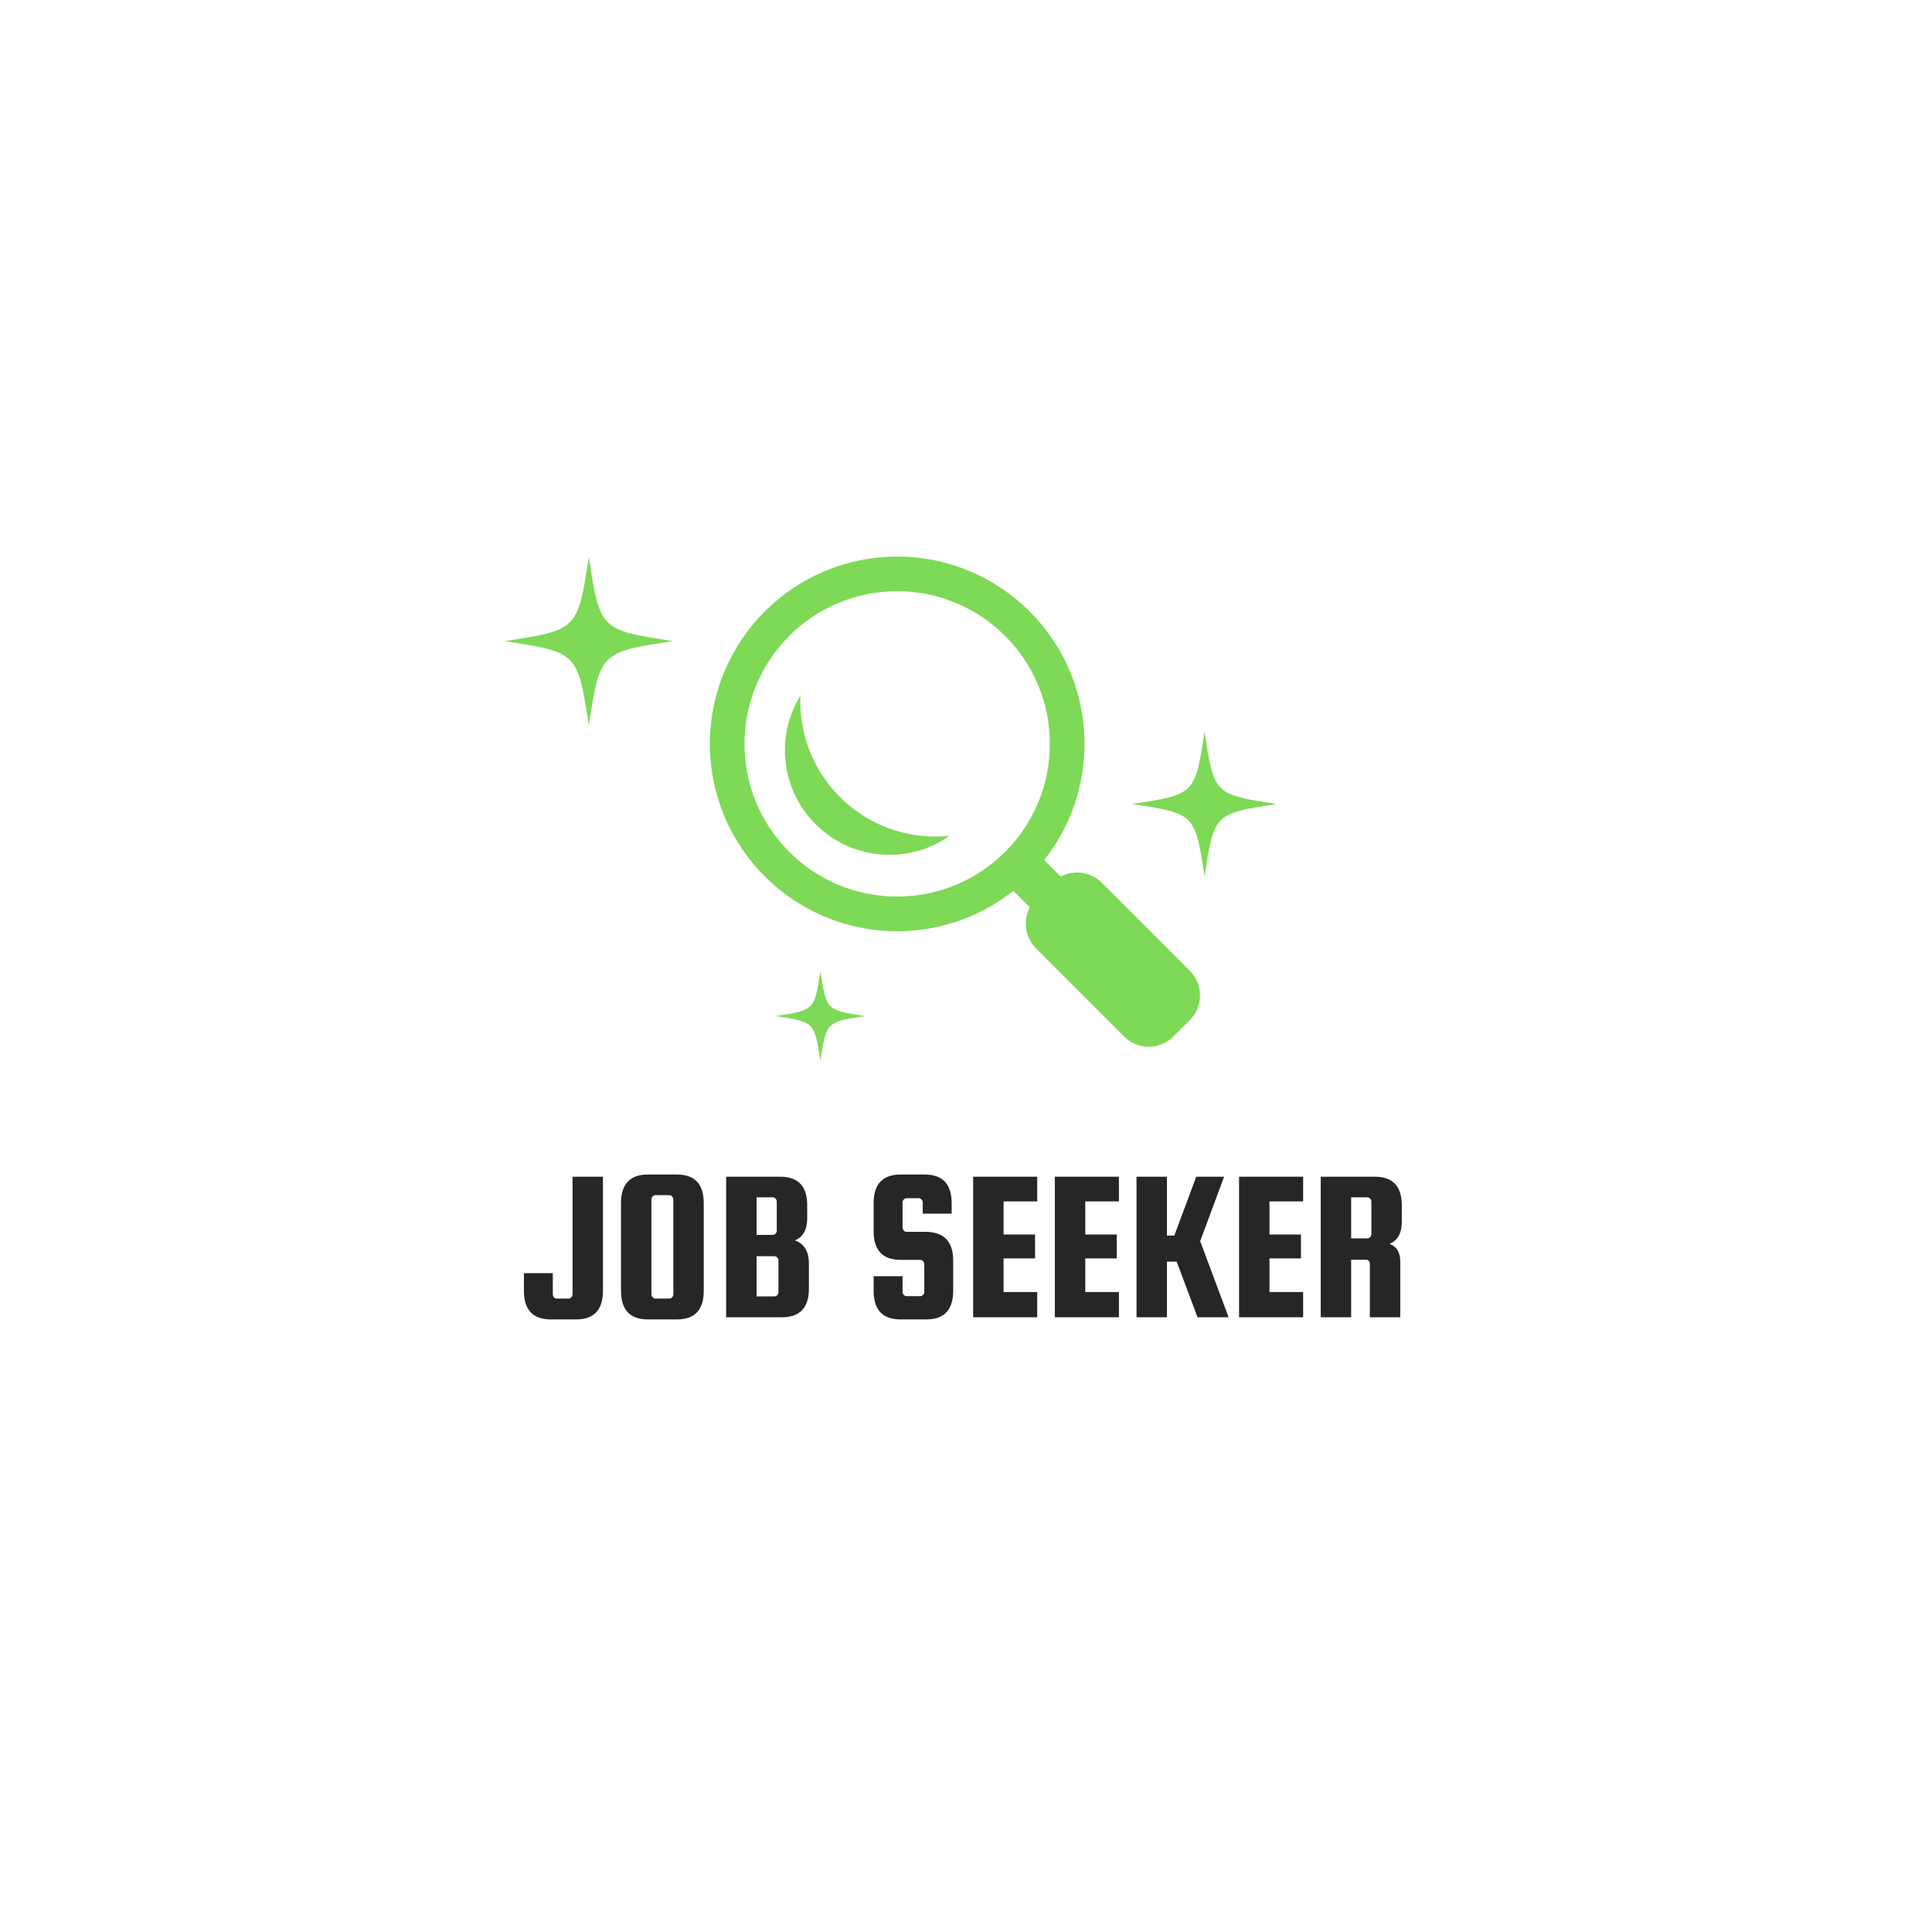 <svg xmlns="http://www.w3.org/2000/svg" xmlns:xlink="http://www.w3.org/1999/xlink" width="500" zoomAndPan="magnify" viewBox="0 0 375 375" height="500" preserveAspectRatio="xMidYMid meet" version="1.0"><defs><g/><clipPath id="ce4f7982bb"><path d="M 137.832 108.078 L 211 108.078 L 211 181 L 137.832 181 Z M 137.832 108.078 " clip-rule="nonzero"/></clipPath><clipPath id="1fa3aa2862"><path d="M 97.922 108.078 L 130.922 108.078 L 130.922 141 L 97.922 141 Z M 97.922 108.078 " clip-rule="nonzero"/></clipPath><clipPath id="e9113d762b"><path d="M 219.75 142.012 L 247.5 142.012 L 247.5 169.762 L 219.75 169.762 Z M 219.75 142.012 " clip-rule="nonzero"/></clipPath><clipPath id="4d2f80165b"><path d="M 150.539 188.52 L 167.789 188.52 L 167.789 205.77 L 150.539 205.77 Z M 150.539 188.52 " clip-rule="nonzero"/></clipPath></defs><path fill="#7ed957" d="M 193.652 169.879 L 199.633 163.902 L 211.77 176.039 L 205.793 182.02 Z M 193.652 169.879 " fill-opacity="1" fill-rule="nonzero"/><path fill="#7ed957" d="M 230.941 188.426 C 233.582 191.066 233.582 195.355 230.941 198 L 227.75 201.188 C 225.105 203.832 220.82 203.832 218.18 201.188 L 201.086 184.086 C 198.438 181.441 198.438 177.16 201.082 174.516 L 204.27 171.328 C 206.914 168.684 211.203 168.684 213.844 171.328 Z M 230.941 188.426 " fill-opacity="1" fill-rule="nonzero"/><g clip-path="url(#ce4f7982bb)"><path fill="#7ed957" d="M 174.145 108.035 C 154.062 108.035 137.789 124.309 137.789 144.391 C 137.789 164.473 154.062 180.75 174.145 180.75 C 194.227 180.75 210.504 164.473 210.504 144.391 C 210.504 124.309 194.227 108.035 174.145 108.035 Z M 174.145 174.02 C 157.773 174.02 144.508 160.758 144.508 144.391 C 144.508 128.02 157.773 114.758 174.145 114.758 C 190.512 114.758 203.777 128.02 203.777 144.391 C 203.777 160.758 190.512 174.02 174.145 174.02 Z M 174.145 174.02 " fill-opacity="1" fill-rule="nonzero"/></g><path fill="#7ed957" d="M 181.598 162.387 C 167.098 162.387 155.332 150.625 155.332 136.121 C 155.332 135.734 155.371 135.355 155.391 134.973 C 153.477 138.066 152.352 141.711 152.352 145.617 C 152.352 156.832 161.445 165.922 172.656 165.922 C 176.988 165.922 180.992 164.559 184.293 162.25 C 183.406 162.344 182.508 162.387 181.598 162.387 Z M 181.598 162.387 " fill-opacity="1" fill-rule="nonzero"/><g clip-path="url(#1fa3aa2862)"><path fill="#7ed957" d="M 97.922 124.441 C 112.113 126.617 112.113 126.617 114.289 140.809 C 116.461 126.617 116.461 126.617 130.648 124.441 C 116.461 122.27 116.461 122.27 114.289 108.078 C 112.113 122.27 112.113 122.27 97.922 124.441 " fill-opacity="1" fill-rule="nonzero"/></g><g clip-path="url(#e9113d762b)"><path fill="#7ed957" d="M 219.75 156.059 C 231.934 157.926 231.934 157.926 233.805 170.109 C 235.668 157.926 235.668 157.926 247.852 156.059 C 235.668 154.195 235.668 154.195 233.805 142.012 C 231.934 154.195 231.934 154.195 219.75 156.059 " fill-opacity="1" fill-rule="nonzero"/></g><g clip-path="url(#4d2f80165b)"><path fill="#7ed957" d="M 150.539 197.215 C 158.082 198.371 158.082 198.371 159.238 205.91 C 160.391 198.371 160.391 198.371 167.93 197.215 C 160.391 196.062 160.391 196.062 159.238 188.523 C 158.082 196.062 158.082 196.062 150.539 197.215 " fill-opacity="1" fill-rule="nonzero"/></g><g fill="#272626" fill-opacity="1"><g transform="translate(101.222, 255.678)"><g><path d="M 9.906 -27.281 L 15.812 -27.281 L 15.812 -5.141 C 15.812 -1.43 14.066 0.422 10.578 0.422 L 5.688 0.422 C 2.207 0.422 0.469 -1.43 0.469 -5.141 L 0.469 -8.562 L 6.078 -8.562 L 6.078 -4.469 C 6.078 -4.25 6.148 -4.051 6.297 -3.875 C 6.453 -3.707 6.645 -3.625 6.875 -3.625 L 9.109 -3.625 C 9.336 -3.625 9.523 -3.707 9.672 -3.875 C 9.828 -4.051 9.906 -4.25 9.906 -4.469 Z M 9.906 -27.281 "/></g></g></g><g fill="#272626" fill-opacity="1"><g transform="translate(118.426, 255.678)"><g><path d="M 18.172 -22.141 L 18.172 -5.141 C 18.172 -1.43 16.43 0.422 12.953 0.422 L 7.344 0.422 C 3.852 0.422 2.109 -1.43 2.109 -5.141 L 2.109 -22.141 C 2.109 -25.848 3.852 -27.703 7.344 -27.703 L 12.953 -27.703 C 16.43 -27.703 18.172 -25.848 18.172 -22.141 Z M 12.266 -4.469 L 12.266 -22.859 C 12.266 -23.078 12.188 -23.27 12.031 -23.438 C 11.883 -23.613 11.695 -23.703 11.469 -23.703 L 8.812 -23.703 C 8.594 -23.703 8.406 -23.613 8.25 -23.438 C 8.094 -23.27 8.016 -23.078 8.016 -22.859 L 8.016 -4.469 C 8.016 -4.25 8.094 -4.051 8.25 -3.875 C 8.406 -3.707 8.594 -3.625 8.812 -3.625 L 11.469 -3.625 C 11.695 -3.625 11.883 -3.707 12.031 -3.875 C 12.188 -4.051 12.266 -4.25 12.266 -4.469 Z M 12.266 -4.469 "/></g></g></g><g fill="#272626" fill-opacity="1"><g transform="translate(138.834, 255.678)"><g><path d="M 15.438 -14.922 C 17.258 -14.273 18.172 -12.785 18.172 -10.453 L 18.172 -5.562 C 18.172 -1.852 16.43 0 12.953 0 L 2.109 0 L 2.109 -27.281 L 12.609 -27.281 C 16.098 -27.281 17.844 -25.426 17.844 -21.719 L 17.844 -19.234 C 17.844 -16.984 17.039 -15.547 15.438 -14.922 Z M 11.141 -23.281 L 8.016 -23.281 L 8.016 -15.984 L 11.141 -15.984 C 11.359 -15.984 11.547 -16.066 11.703 -16.234 C 11.859 -16.398 11.938 -16.598 11.938 -16.828 L 11.938 -22.438 C 11.938 -22.656 11.859 -22.848 11.703 -23.016 C 11.547 -23.191 11.359 -23.281 11.141 -23.281 Z M 12.266 -4.891 L 12.266 -11 C 12.266 -11.227 12.188 -11.426 12.031 -11.594 C 11.883 -11.758 11.695 -11.844 11.469 -11.844 L 8.016 -11.844 L 8.016 -4.047 L 11.469 -4.047 C 11.695 -4.047 11.883 -4.129 12.031 -4.297 C 12.188 -4.461 12.266 -4.66 12.266 -4.891 Z M 12.266 -4.891 "/></g></g></g><g fill="#272626" fill-opacity="1"><g transform="translate(158.948, 255.678)"><g/></g></g><g fill="#272626" fill-opacity="1"><g transform="translate(167.465, 255.678)"><g><path d="M 17.25 -20.109 L 11.641 -20.109 L 11.641 -22.266 C 11.641 -22.492 11.562 -22.691 11.406 -22.859 C 11.25 -23.023 11.062 -23.109 10.844 -23.109 L 8.516 -23.109 C 8.297 -23.109 8.109 -23.023 7.953 -22.859 C 7.797 -22.691 7.719 -22.492 7.719 -22.266 L 7.719 -17.422 C 7.719 -17.191 7.797 -16.992 7.953 -16.828 C 8.109 -16.66 8.297 -16.578 8.516 -16.578 L 12.312 -16.578 C 15.801 -16.516 17.547 -14.656 17.547 -11 L 17.547 -5.141 C 17.547 -1.43 15.801 0.422 12.312 0.422 L 7.344 0.422 C 3.852 0.422 2.109 -1.43 2.109 -5.141 L 2.109 -7.969 L 7.719 -7.969 L 7.719 -4.938 C 7.719 -4.707 7.797 -4.508 7.953 -4.344 C 8.109 -4.176 8.297 -4.094 8.516 -4.094 L 11.141 -4.094 C 11.359 -4.094 11.547 -4.176 11.703 -4.344 C 11.859 -4.508 11.938 -4.707 11.938 -4.938 L 11.938 -10.297 C 11.938 -10.516 11.859 -10.707 11.703 -10.875 C 11.547 -11.051 11.359 -11.141 11.141 -11.141 L 7.344 -11.141 C 3.852 -11.141 2.109 -12.992 2.109 -16.703 L 2.109 -22.141 C 2.109 -25.848 3.852 -27.703 7.344 -27.703 L 12.016 -27.703 C 15.504 -27.703 17.25 -25.848 17.25 -22.141 Z M 17.25 -20.109 "/></g></g></g><g fill="#272626" fill-opacity="1"><g transform="translate(186.778, 255.678)"><g><path d="M 8.016 -4.891 L 14.547 -4.891 L 14.547 0 L 2.109 0 L 2.109 -27.281 L 14.547 -27.281 L 14.547 -22.484 L 8.016 -22.484 L 8.016 -16.062 L 14.125 -16.062 L 14.125 -11.422 L 8.016 -11.422 Z M 8.016 -4.891 "/></g></g></g><g fill="#272626" fill-opacity="1"><g transform="translate(202.633, 255.678)"><g><path d="M 8.016 -4.891 L 14.547 -4.891 L 14.547 0 L 2.109 0 L 2.109 -27.281 L 14.547 -27.281 L 14.547 -22.484 L 8.016 -22.484 L 8.016 -16.062 L 14.125 -16.062 L 14.125 -11.422 L 8.016 -11.422 Z M 8.016 -4.891 "/></g></g></g><g fill="#272626" fill-opacity="1"><g transform="translate(218.487, 255.678)"><g><path d="M 19.109 -27.281 L 14.469 -14.766 L 19.984 0 L 13.953 0 L 9.906 -10.797 L 8.016 -10.797 L 8.016 0 L 2.109 0 L 2.109 -27.281 L 8.016 -27.281 L 8.016 -15.859 L 9.453 -15.859 L 13.703 -27.281 Z M 19.109 -27.281 "/></g></g></g><g fill="#272626" fill-opacity="1"><g transform="translate(238.39, 255.678)"><g><path d="M 8.016 -4.891 L 14.547 -4.891 L 14.547 0 L 2.109 0 L 2.109 -27.281 L 14.547 -27.281 L 14.547 -22.484 L 8.016 -22.484 L 8.016 -16.062 L 14.125 -16.062 L 14.125 -11.422 L 8.016 -11.422 Z M 8.016 -4.891 "/></g></g></g><g fill="#272626" fill-opacity="1"><g transform="translate(254.245, 255.678)"><g><path d="M 8.016 -11.172 L 8.016 0 L 2.109 0 L 2.109 -27.281 L 12.609 -27.281 C 16.098 -27.281 17.844 -25.426 17.844 -21.719 L 17.844 -18.562 C 17.844 -16.312 17.039 -14.875 15.438 -14.25 C 16.844 -13.75 17.547 -12.598 17.547 -10.797 L 17.547 0 L 11.641 0 L 11.641 -10.328 C 11.641 -10.891 11.375 -11.172 10.844 -11.172 Z M 8.016 -23.281 L 8.016 -15.312 L 11.141 -15.312 C 11.359 -15.312 11.547 -15.395 11.703 -15.562 C 11.859 -15.727 11.938 -15.926 11.938 -16.156 L 11.938 -22.438 C 11.938 -22.656 11.859 -22.848 11.703 -23.016 C 11.547 -23.191 11.359 -23.281 11.141 -23.281 Z M 8.016 -23.281 "/></g></g></g></svg>